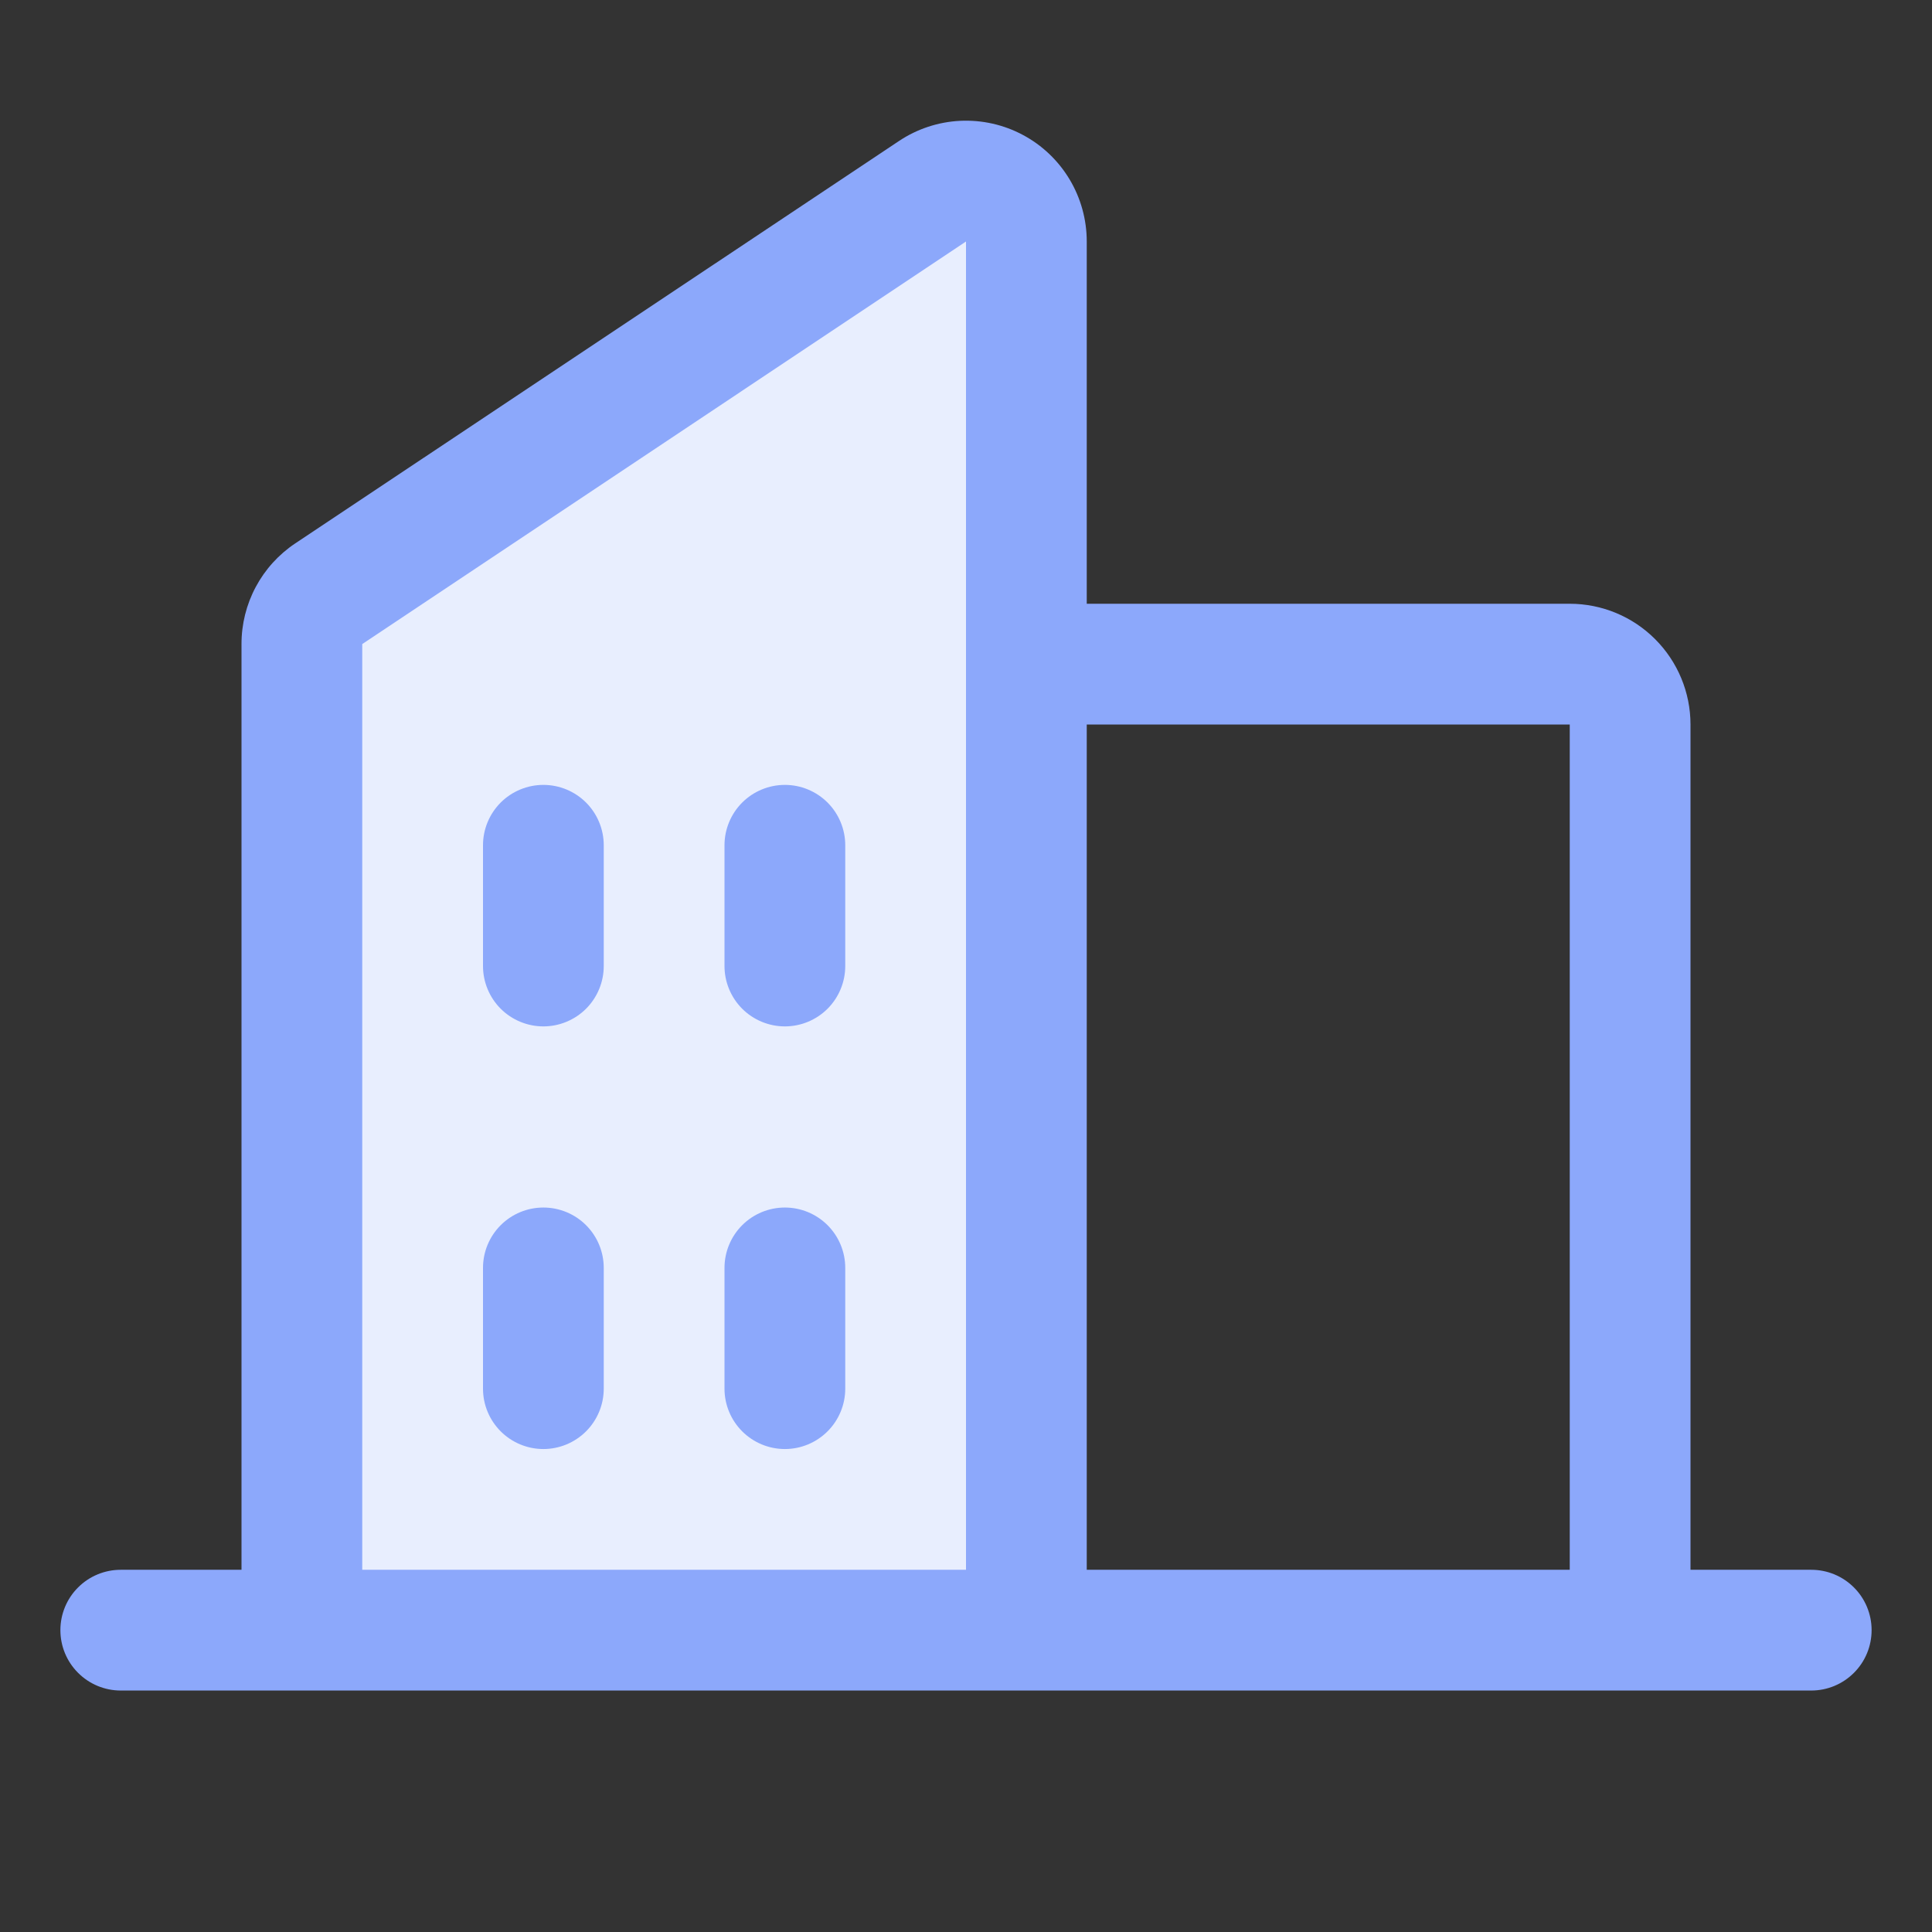 <svg width="54" height="54" viewBox="0 0 54 54" fill="none" xmlns="http://www.w3.org/2000/svg">
<rect x="0" y="0" width="54" height="54" fill="#333333" stroke="none"/>
<path d="M28.688 6.75V45.563H8.438V18.004C8.437 17.726 8.506 17.452 8.637 17.207C8.768 16.962 8.957 16.753 9.188 16.599L26.063 5.349C26.317 5.18 26.612 5.083 26.917 5.068C27.222 5.053 27.525 5.121 27.795 5.264C28.064 5.408 28.289 5.622 28.446 5.884C28.604 6.145 28.687 6.445 28.688 6.75Z" fill="#E8EEFE"/>
<path d="M50.625 43.876H47.25V20.25C47.25 19.355 46.894 18.497 46.261 17.864C45.629 17.231 44.77 16.875 43.875 16.875H30.375V6.75C30.375 6.139 30.21 5.54 29.896 5.015C29.582 4.491 29.132 4.061 28.593 3.773C28.054 3.484 27.447 3.348 26.837 3.377C26.226 3.407 25.635 3.602 25.127 3.941L8.252 15.188C7.789 15.497 7.41 15.915 7.148 16.406C6.886 16.897 6.749 17.445 6.75 18.002V43.876H3.375C2.927 43.876 2.498 44.053 2.182 44.37C1.865 44.686 1.688 45.115 1.688 45.563C1.688 46.011 1.865 46.44 2.182 46.756C2.498 47.073 2.927 47.251 3.375 47.251H50.625C51.073 47.251 51.502 47.073 51.818 46.756C52.135 46.44 52.312 46.011 52.312 45.563C52.312 45.115 52.135 44.686 51.818 44.37C51.502 44.053 51.073 43.876 50.625 43.876ZM43.875 20.25V43.876H30.375V20.25H43.875ZM10.125 18.002L27 6.75V43.876H10.125V18.002ZM23.625 23.625V27C23.625 27.448 23.447 27.877 23.131 28.194C22.814 28.51 22.385 28.688 21.938 28.688C21.49 28.688 21.061 28.51 20.744 28.194C20.428 27.877 20.25 27.448 20.25 27V23.625C20.25 23.178 20.428 22.749 20.744 22.432C21.061 22.116 21.49 21.938 21.938 21.938C22.385 21.938 22.814 22.116 23.131 22.432C23.447 22.749 23.625 23.178 23.625 23.625ZM16.875 23.625V27C16.875 27.448 16.697 27.877 16.381 28.194C16.064 28.51 15.635 28.688 15.188 28.688C14.74 28.688 14.311 28.51 13.994 28.194C13.678 27.877 13.5 27.448 13.5 27V23.625C13.5 23.178 13.678 22.749 13.994 22.432C14.311 22.116 14.74 21.938 15.188 21.938C15.635 21.938 16.064 22.116 16.381 22.432C16.697 22.749 16.875 23.178 16.875 23.625ZM16.875 35.438V38.813C16.875 39.261 16.697 39.69 16.381 40.006C16.064 40.323 15.635 40.501 15.188 40.501C14.74 40.501 14.311 40.323 13.994 40.006C13.678 39.69 13.5 39.261 13.5 38.813V35.438C13.5 34.99 13.678 34.561 13.994 34.245C14.311 33.928 14.74 33.751 15.188 33.751C15.635 33.751 16.064 33.928 16.381 34.245C16.697 34.561 16.875 34.99 16.875 35.438ZM23.625 35.438V38.813C23.625 39.261 23.447 39.69 23.131 40.006C22.814 40.323 22.385 40.501 21.938 40.501C21.49 40.501 21.061 40.323 20.744 40.006C20.428 39.69 20.25 39.261 20.25 38.813V35.438C20.25 34.99 20.428 34.561 20.744 34.245C21.061 33.928 21.49 33.751 21.938 33.751C22.385 33.751 22.814 33.928 23.131 34.245C23.447 34.561 23.625 34.99 23.625 35.438Z" fill="#8CA8FB"/>
</svg>
